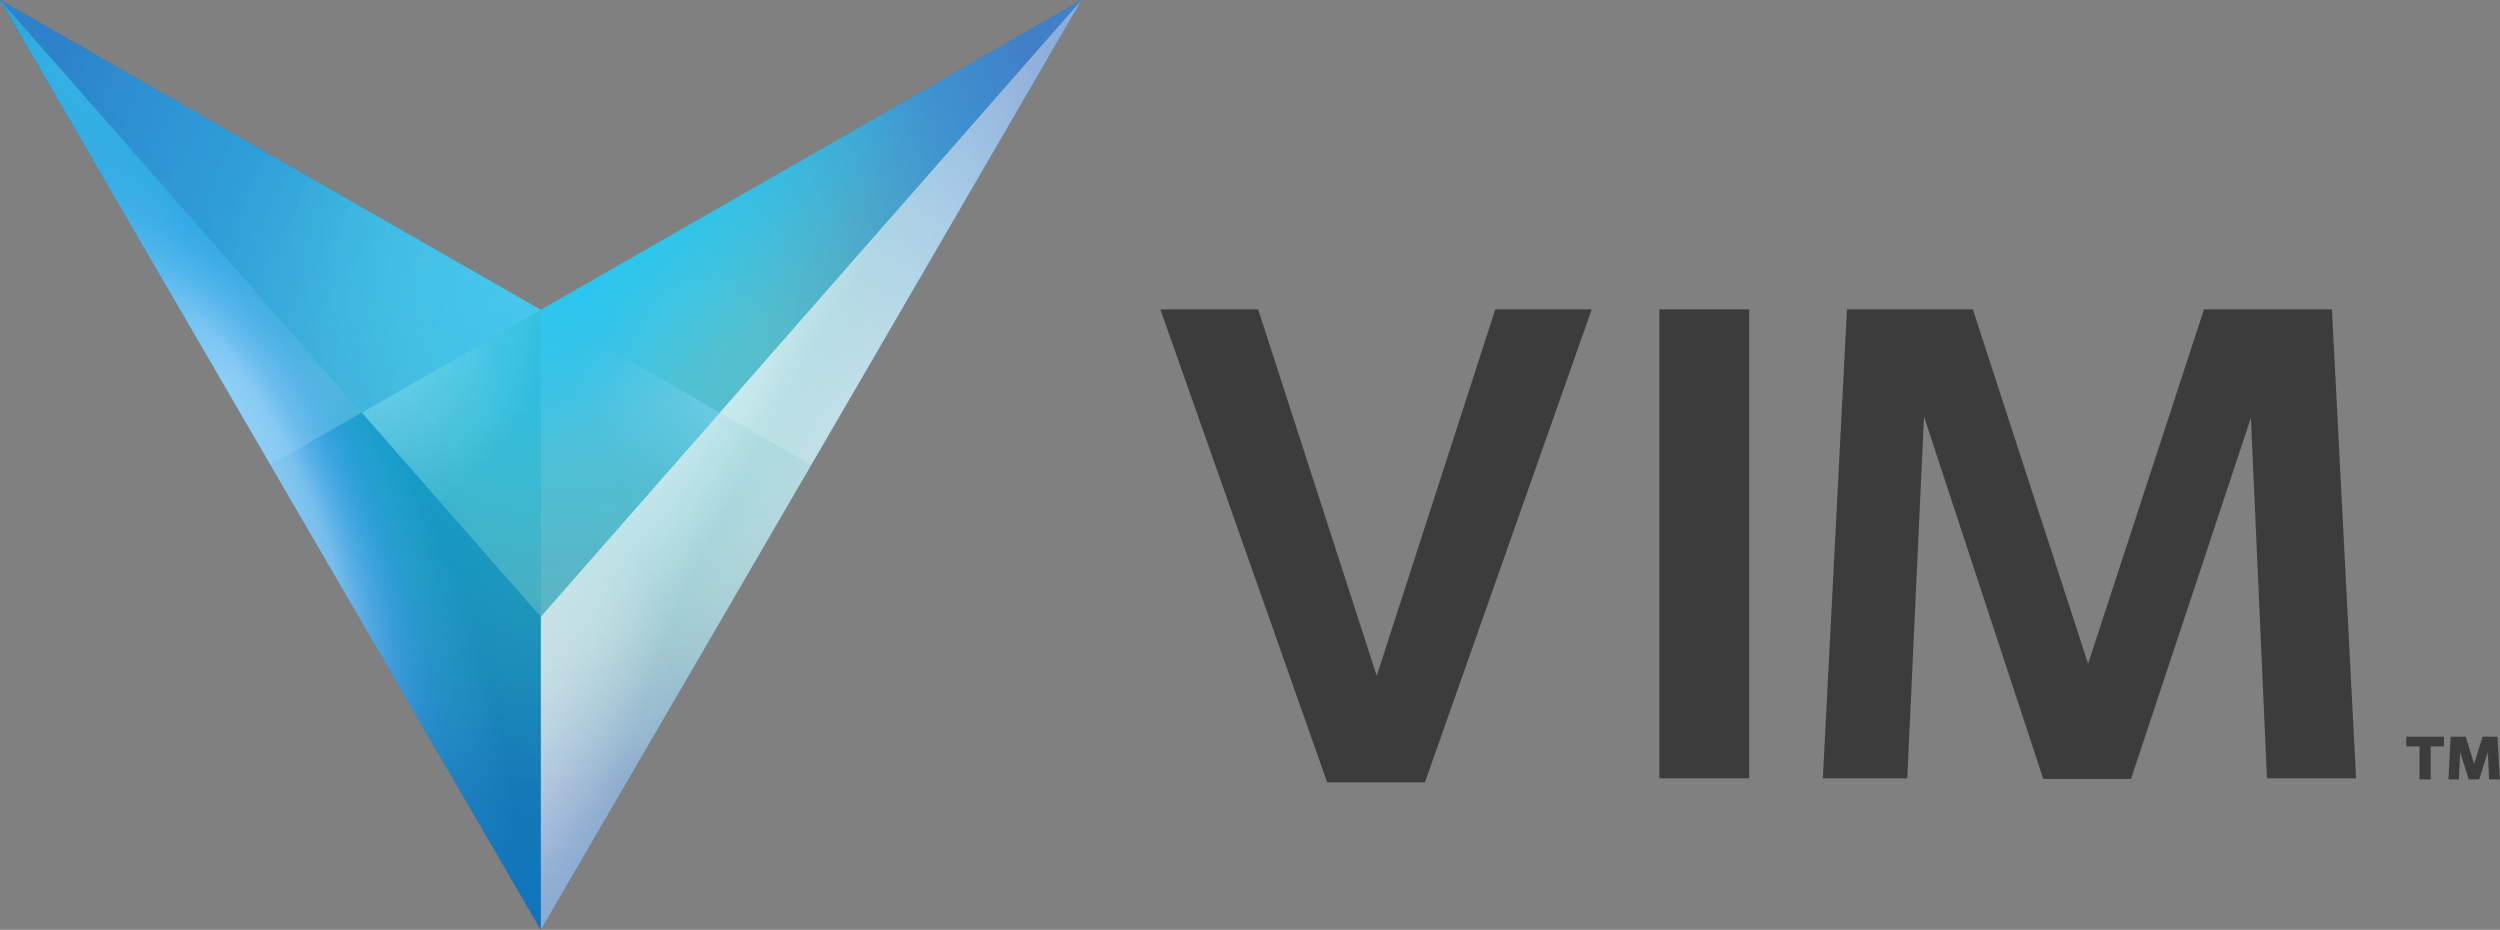 <svg id="_logo-color-landscape" data-name="🌕 logo-color-landscape" xmlns="http://www.w3.org/2000/svg" xmlns:xlink="http://www.w3.org/1999/xlink" width="311.891" height="116" viewBox="0 0 311.891 116">
  <rect x="0" y="0" width="311.891" height="116" fill="#808080" stroke="none"/>
  <defs>
    <radialGradient id="radial-gradient" cx="0.081" cy="0.093" r="1.09" gradientTransform="translate(0 -0.008) scale(1 1.351)" gradientUnits="objectBoundingBox">
      <stop offset="0" stop-color="#0590cc"/>
      <stop offset="1" stop-color="#54cbff"/>
    </radialGradient>
    <clipPath id="clip-path">
      <path id="mask" d="M103.085,83.16,35.619,44.492l67.466,116,67.463-116Z" transform="translate(-35.619 -44.492)" fill="none"/>
    </clipPath>
    <radialGradient id="radial-gradient-2" cx="0.572" cy="0.464" r="0.408" gradientTransform="translate(0 -0.173) scale(1 1.435)" gradientUnits="objectBoundingBox">
      <stop offset="0" stop-color="#56c59c"/>
      <stop offset="0.325" stop-color="#56c59c"/>
      <stop offset="1" stop-color="#0590cc"/>
    </radialGradient>
    <radialGradient id="radial-gradient-3" cx="0.5" cy="0.352" r="0.305" gradientTransform="translate(0 -0.07) scale(1 1.199)" gradientUnits="objectBoundingBox">
      <stop offset="0" stop-color="#00b0ed"/>
      <stop offset="0.175" stop-color="#00aeea"/>
      <stop offset="1" stop-color="#00afec" stop-opacity="0"/>
    </radialGradient>
    <radialGradient id="radial-gradient-4" cx="0.5" cy="0.285" r="0.487" gradientTransform="translate(0 -0.061) scale(1 1.174)" gradientUnits="objectBoundingBox">
      <stop offset="0" stop-color="#0590cc" stop-opacity="0"/>
      <stop offset="0.276" stop-color="#0590cc" stop-opacity="0.275"/>
      <stop offset="1" stop-color="#201894"/>
    </radialGradient>
    <clipPath id="clip-path-2">
      <path id="mask-2" data-name="mask" d="M87.583,121.44v39.052l67.463-116Z" transform="translate(-87.583 -44.492)" fill="none"/>
    </clipPath>
    <radialGradient id="radial-gradient-5" cx="0.5" cy="0.5" r="0.5" gradientUnits="objectBoundingBox">
      <stop offset="0" stop-color="#fff"/>
      <stop offset="1" stop-color="#fff" stop-opacity="0"/>
    </radialGradient>
    <clipPath id="clip-path-3">
      <path id="mask-3" data-name="mask" d="M103.086,160.492V121.44L35.62,44.492Z" transform="translate(-35.62 -44.492)" fill="none"/>
    </clipPath>
    <radialGradient id="radial-gradient-8" cx="0.5" cy="0.5" r="0.5" gradientUnits="objectBoundingBox">
      <stop offset="0" stop-color="#67cbff"/>
      <stop offset="1" stop-color="#67cbff" stop-opacity="0"/>
    </radialGradient>
    <radialGradient id="radial-gradient-9" cx="0.5" cy="0.5" r="0.5" gradientUnits="objectBoundingBox">
      <stop offset="0" stop-color="#fff"/>
      <stop offset="0.59" stop-color="#c5daff" stop-opacity="0.737"/>
      <stop offset="1" stop-color="#2474ff" stop-opacity="0"/>
    </radialGradient>
    <clipPath id="clip-path-4">
      <path id="mask-4" data-name="mask" d="M69.352,102.492l11.394-6.531L35.62,44.492Z" transform="translate(-35.62 -44.492)" fill="none"/>
    </clipPath>
    <radialGradient id="radial-gradient-10" cx="0.5" cy="0.5" r="0.5" gradientUnits="objectBoundingBox">
      <stop offset="0" stop-color="#38b8e6"/>
      <stop offset="1" stop-color="#2bb8e8" stop-opacity="0"/>
    </radialGradient>
    <clipPath id="clip-path-5">
      <path id="mask-5" data-name="mask" d="M155.046,44.492,87.581,83.159v38.28Z" transform="translate(-87.581 -44.492)" fill="#0590cc"/>
    </clipPath>
    <radialGradient id="radial-gradient-12" cx="0.5" cy="0.5" r="0.5" gradientUnits="objectBoundingBox">
      <stop offset="0" stop-color="#0dc6ff"/>
      <stop offset="1" stop-color="#17c9ff" stop-opacity="0"/>
    </radialGradient>
    <clipPath id="clip-path-6">
      <path id="mask-6" data-name="mask" d="M109.918,87.295,87.586,112.772V74.492Z" transform="translate(-87.586 -74.492)" fill="#8ddcff" opacity="0.16"/>
    </clipPath>
    <radialGradient id="radial-gradient-13" cx="1.093" cy="0.246" r="0.939" gradientTransform="translate(0 0.213) scale(1 0.386)" gradientUnits="objectBoundingBox">
      <stop offset="0" stop-color="#8ddcff"/>
      <stop offset="1" stop-color="#68cfff" stop-opacity="0"/>
    </radialGradient>
    <clipPath id="clip-path-7">
      <path id="mask-7" data-name="mask" d="M70.377,87.294l22.331,25.479V74.493Z" transform="translate(-70.377 -74.493)" fill="none"/>
    </clipPath>
    <radialGradient id="radial-gradient-14" cx="0.5" cy="0.5" r="0.5" gradientUnits="objectBoundingBox">
      <stop offset="0" stop-color="#a4ebff"/>
      <stop offset="1" stop-color="#acedff" stop-opacity="0"/>
    </radialGradient>
    <clipPath id="clip-path-8">
      <path id="mask-8" data-name="mask" d="M80.749,95.962l22.332-12.8L35.616,44.492Z" transform="translate(-35.616 -44.492)" opacity="0.53" fill="url(#radial-gradient)"/>
    </clipPath>
    <radialGradient id="radial-gradient-16" cx="0.5" cy="0.5" r="0.5" gradientUnits="objectBoundingBox">
      <stop offset="0" stop-color="#60dcff"/>
      <stop offset="1" stop-color="#60dcff" stop-opacity="0"/>
    </radialGradient>
  </defs>
  <g id="text" transform="translate(-125.521 -103.115)">
    <path id="Path_14183" data-name="Path 14183" d="M297.276,187.426l-14.792-45.713h-12.2l20.808,59h12.2l20.808-59H312.068Z" transform="translate(0 0)" fill="#3c3c3c"/>
    <rect id="Rectangle_16968" data-name="Rectangle 16968" width="11.199" height="58.498" transform="translate(332.542 141.713)" fill="#3c3c3c"/>
    <path id="Path_14184" data-name="Path 14184" d="M434.5,141.713l-14.457,44.208-14.374-44.208H389.961l-3.009,58.5h10.53l2.09-45.127,14.874,45.21h10.948l14.96-45.043,2.005,44.96h11.114l-3.009-58.5Z" transform="translate(-34.019 0)" fill="#3c3c3c"/>
    <path id="Path_14185" data-name="Path 14185" d="M489.7,218.173h1.648v4.119h1.395v-4.119h1.648V216.96H489.7Z" transform="translate(-63.978 -21.941)" fill="#3c3c3c"/>
    <path id="Path_14186" data-name="Path 14186" d="M501.384,216.96l-1.053,3.387-1.052-3.387H497.4l-.275,5.331h1.3l.16-3.387,1.075,3.387h1.3l1.077-3.387.16,3.387h1.349l-.3-5.331Z" transform="translate(-66.145 -21.941)" fill="#3c3c3c"/>
  </g>
  <g id="_logo-color-mark" data-name="🌕 logo-color-mark">
    <g id="mark">
      <g id="v-full" transform="translate(0.005)" clip-path="url(#clip-path)">
        <path id="fill" d="M103.084,83.159,35.62,44.492l67.465,116,67.465-116Z" transform="translate(-35.619 -44.492)" fill="url(#radial-gradient-2)"/>
        <path id="fill-2" data-name="fill" d="M103.084,83.159,35.62,44.492l67.465,116,67.465-116Z" transform="translate(-35.619 -44.492)" opacity="0.7" fill="url(#radial-gradient-3)"/>
        <path id="fill-3" data-name="fill" d="M103.084,83.159,35.62,44.492l67.465,116,67.465-116Z" transform="translate(-35.619 -44.492)" opacity="0.5" fill="url(#radial-gradient-4)" style="mix-blend-mode: multiply;isolation: isolate"/>
      </g>
      <g id="btm-right-full" transform="translate(67.471)" clip-path="url(#clip-path-2)">
        <path id="fill-4" data-name="fill" d="M87.583,121.439v39.053l67.465-116Z" transform="translate(-87.583 -44.492)" fill="#fff" opacity="0.35" style="mix-blend-mode: overlay;isolation: isolate"/>
        <path id="fill-5" data-name="fill" d="M87.583,121.439v39.053l67.465-116Z" transform="translate(-87.583 -44.492)" fill="#fff" opacity="0.1"/>
        <ellipse id="gradient" cx="20.853" cy="96.904" rx="20.853" ry="96.904" transform="translate(53.178 -44.949) rotate(32)" opacity="0.6" fill="url(#radial-gradient-5)"/>
        <ellipse id="gradient-2" data-name="gradient" cx="9.856" cy="56.851" rx="9.856" ry="56.851" transform="matrix(0.875, 0.485, -0.485, 0.875, 57.275, 1.226)" opacity="0.45" fill="url(#radial-gradient-5)"/>
        <ellipse id="gradient-3" data-name="gradient" cx="30.481" cy="39.961" rx="30.481" ry="39.961" transform="matrix(0.99, 0.139, -0.139, 0.99, -38.289, 49.211)" opacity="0.5" fill="url(#radial-gradient-5)" style="mix-blend-mode: hard-light;isolation: isolate"/>
      </g>
      <path id="btm-right-half" d="M116.181,102.492l-11.394-6.531,45.126-51.469Z" transform="translate(-14.979 -44.491)" fill="#fff" opacity="0.16"/>
      <g id="btm-left-full" transform="translate(0.006)" clip-path="url(#clip-path-3)">
        <path id="fill-6" data-name="fill" d="M103.085,160.492V121.439L35.621,44.493Z" transform="translate(-35.62 -44.492)" fill="#0590cc" opacity="0.5"/>
        <ellipse id="gradient-4" data-name="gradient" cx="16.872" cy="71.045" rx="16.872" ry="71.045" transform="matrix(0.891, -0.454, 0.454, 0.891, -18.937, -7.575)" opacity="0.62" fill="url(#radial-gradient-8)" style="mix-blend-mode: overlay;isolation: isolate"/>
        <ellipse id="gradient-5" data-name="gradient" cx="20.77" cy="56.468" rx="20.77" ry="56.468" transform="matrix(0.891, -0.454, 0.454, 0.891, -19.3, 20.546)" opacity="0.62" fill="url(#radial-gradient-9)"/>
      </g>
      <g id="btm-left-half" transform="translate(0.006)" clip-path="url(#clip-path-4)">
        <path id="fill-7" data-name="fill" d="M69.353,102.492l11.394-6.531L35.621,44.492Z" transform="translate(-35.62 -44.492)" fill="#64daff" opacity="0.08"/>
        <ellipse id="gradient-6" data-name="gradient" cx="38.888" cy="43.318" rx="38.888" ry="43.318" transform="translate(-45.91 -9.485) rotate(-31)" opacity="0.87" fill="url(#radial-gradient-10)"/>
        <ellipse id="gradient-7" data-name="gradient" cx="20.154" cy="26.751" rx="20.154" ry="26.751" transform="translate(11.217 34.337) rotate(-31)" opacity="0.21" fill="url(#radial-gradient-5)"/>
      </g>
      <g id="top-right" transform="translate(67.47 0.001)" clip-path="url(#clip-path-5)">
        <path id="mask-9" data-name="mask" d="M155.046,44.492,87.581,83.159v38.28Z" transform="translate(-87.581 -44.492)" fill="#aee7ff" opacity="0.3"/>
        <ellipse id="gradient-8" data-name="gradient" cx="30.422" cy="49.396" rx="30.422" ry="49.396" transform="matrix(0.629, 0.777, -0.777, 0.629, 25.717, -36.143)" fill="url(#radial-gradient-12)"/>
      </g>
      <g id="top-right-mid" transform="translate(67.476 38.668)" clip-path="url(#clip-path-6)">
        <path id="gradient-9" data-name="gradient" d="M109.918,87.295,87.586,112.772V74.492Z" transform="translate(-87.586 -74.492)" opacity="0.49" fill="url(#radial-gradient-13)"/>
      </g>
      <g id="top-left-mid" transform="translate(45.133 38.668)" clip-path="url(#clip-path-7)">
        <path id="fill-8" data-name="fill" d="M70.378,87.295l22.332,25.477V74.492Z" transform="translate(-70.377 -74.493)" fill="#1ec9ff" opacity="0.2"/>
        <ellipse id="gradient-10" data-name="gradient" cx="27.071" cy="27.31" rx="27.071" ry="27.31" transform="translate(-30.966 -26.497)" opacity="0.67" fill="url(#radial-gradient-14)"/>
        <path id="fill-9" data-name="fill" d="M70.378,87.295l22.332,25.477V74.492Z" transform="translate(-70.377 -74.493)" fill="#fff" opacity="0.1"/>
      </g>
      <g id="top-left" transform="translate(0 0.001)" clip-path="url(#clip-path-8)">
        <path id="top-left-2" data-name="top-left" d="M80.749,95.962l22.332-12.8L35.616,44.492Z" transform="translate(-35.616 -44.492)" opacity="0.3" fill="url(#radial-gradient)"/>
        <path id="top-left-3" data-name="top-left" d="M80.749,95.962l22.332-12.8L35.616,44.492Z" transform="translate(-35.616 -44.492)" fill="#8ed8ff" opacity="0.24" style="mix-blend-mode: screen;isolation: isolate"/>
        <ellipse id="gradient-11" data-name="gradient" cx="27.071" cy="27.31" rx="27.071" ry="27.31" transform="translate(36.238 3.294)" opacity="0.3" fill="url(#radial-gradient-16)"/>
      </g>
    </g>
  </g>
</svg>
